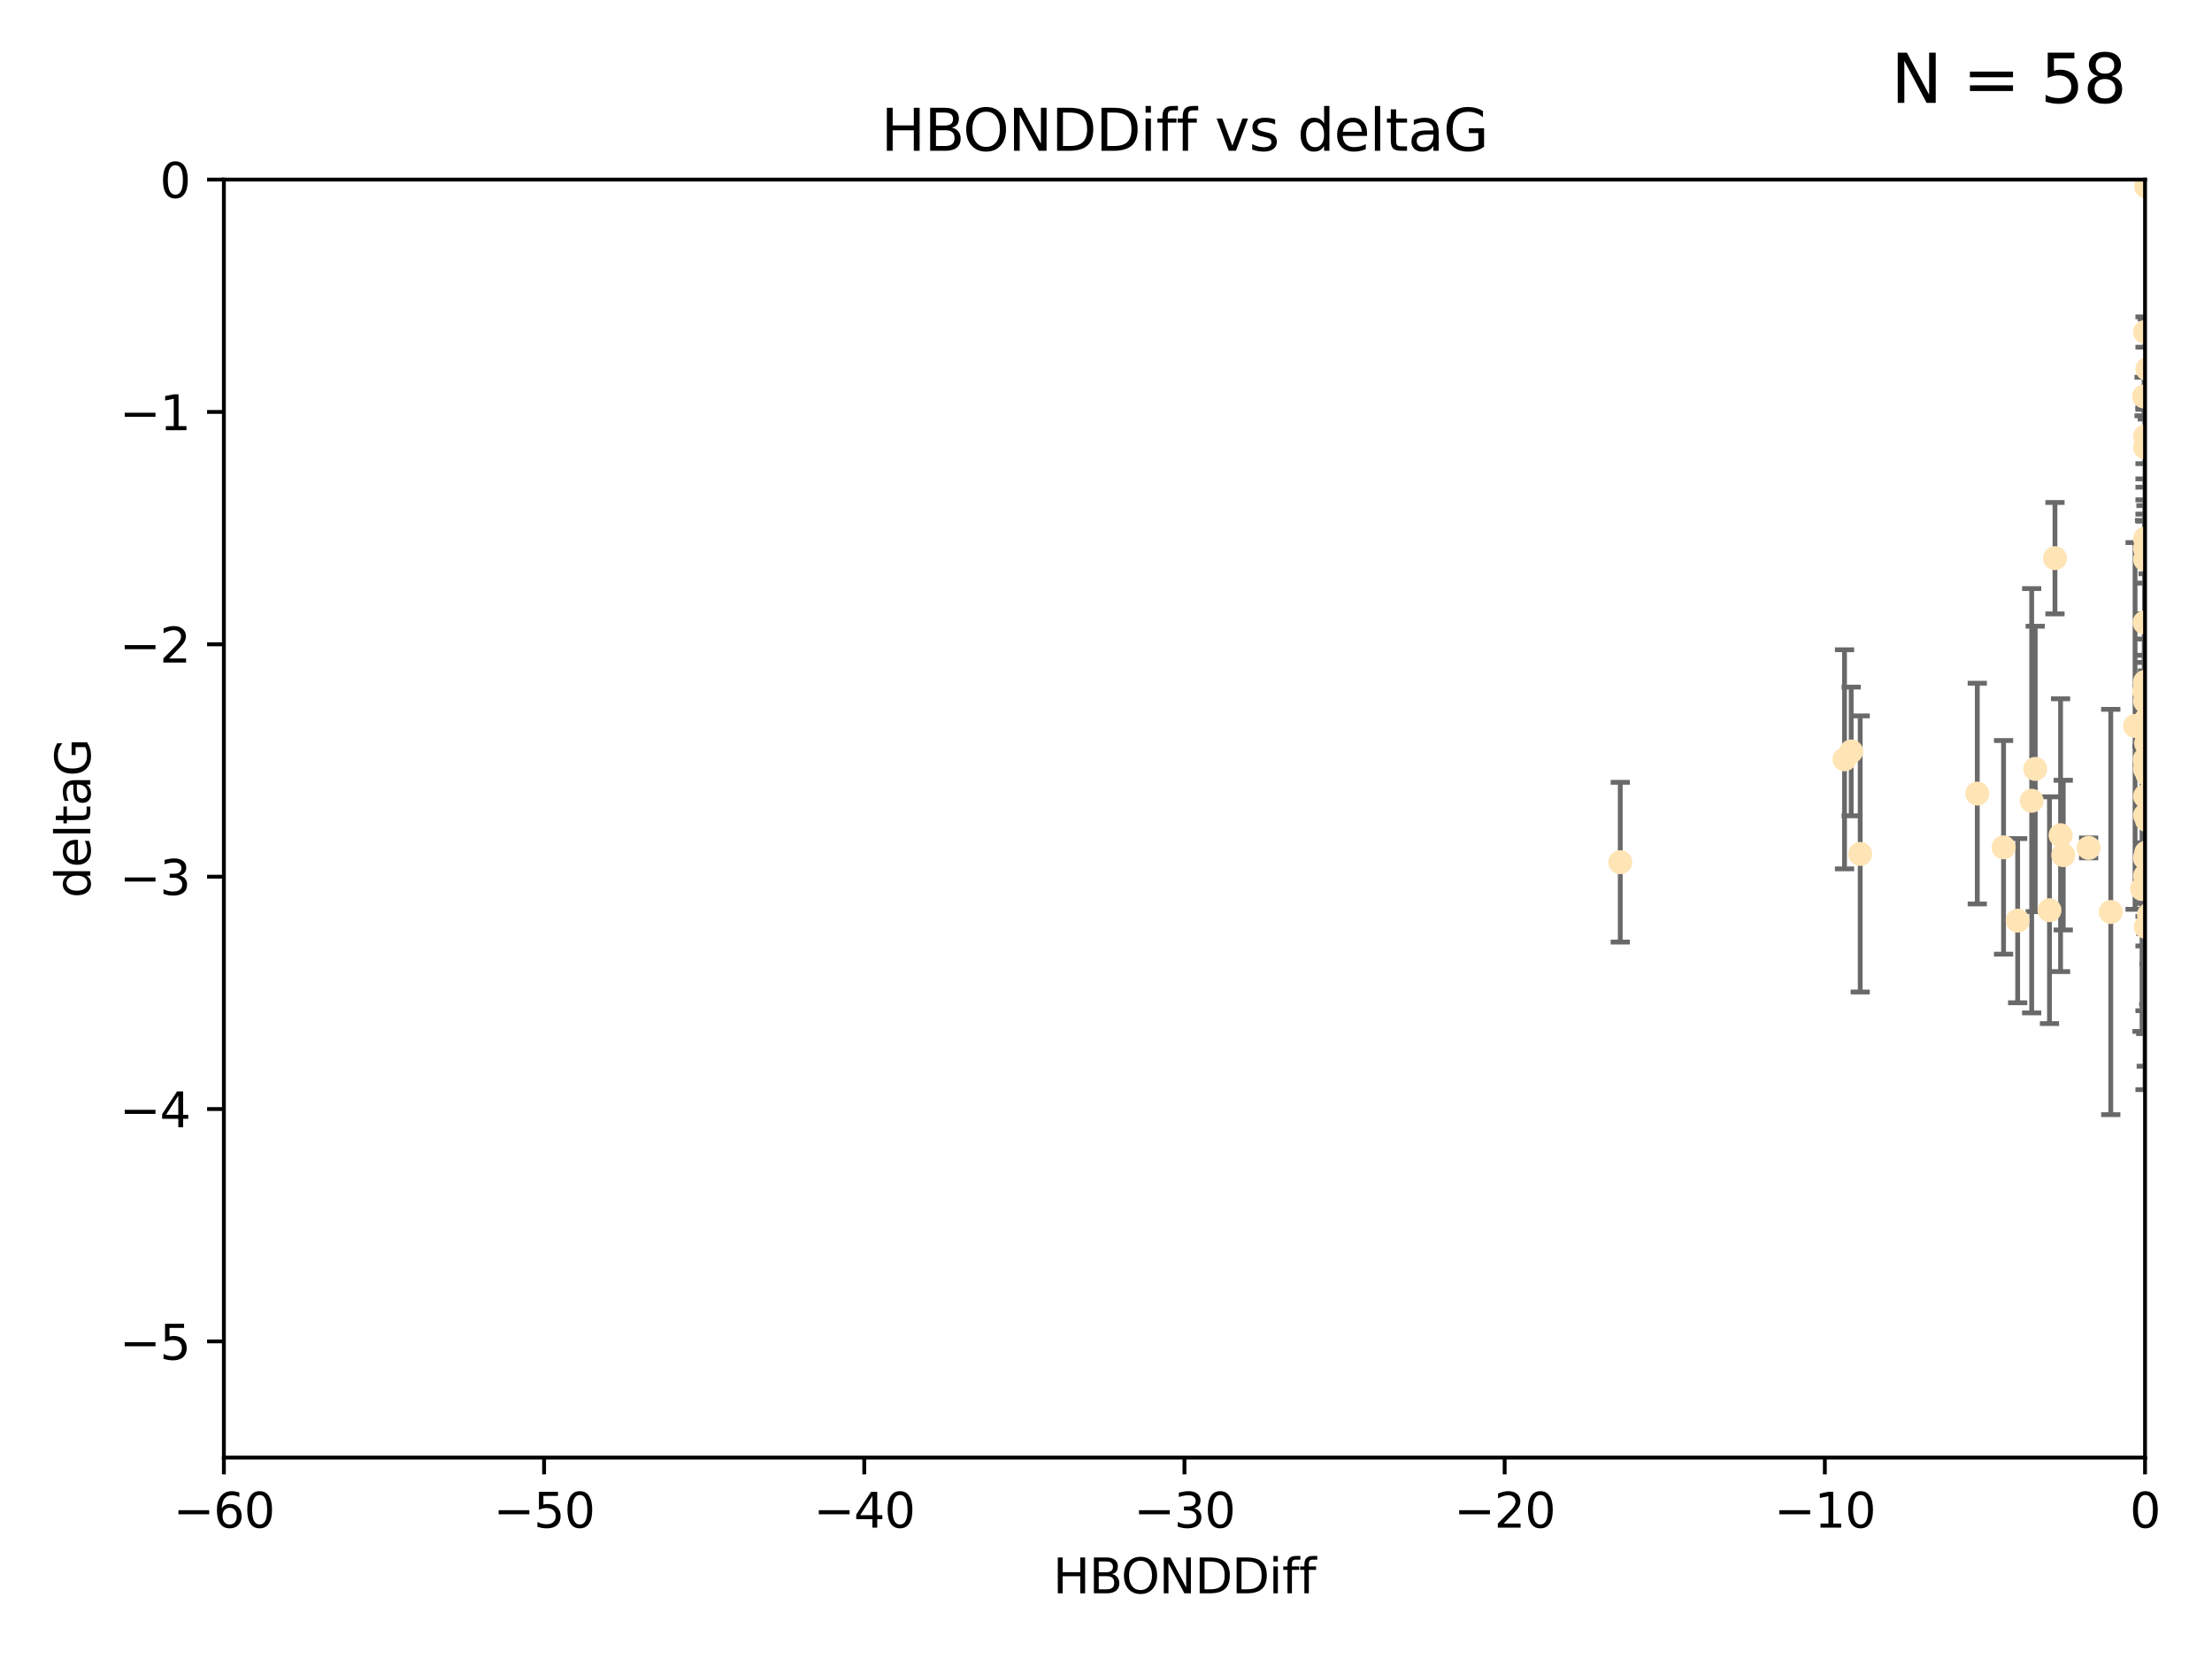<?xml version="1.0" encoding="utf-8" standalone="no"?>
<!DOCTYPE svg PUBLIC "-//W3C//DTD SVG 1.1//EN"
  "http://www.w3.org/Graphics/SVG/1.1/DTD/svg11.dtd">
<svg xmlns:xlink="http://www.w3.org/1999/xlink" width="460.8pt" height="345.6pt" viewBox="0 0 460.8 345.6" xmlns="http://www.w3.org/2000/svg" version="1.1">
 <defs>
  <style type="text/css">*{stroke-linejoin: round; stroke-linecap: butt}</style>
 </defs>
 <g id="figure_1">
  <g id="patch_1">
   <path d="M 0 345.6 
L 460.8 345.6 
L 460.8 0 
L 0 0 
z
" style="fill: #ffffff"/>
  </g>
  <g id="axes_1">
   <g id="patch_2">
    <path d="M 46.64 303.64 
L 446.85 303.64 
L 446.85 37.411 
L 46.64 37.411 
z
" style="fill: #ffffff"/>
   </g>
   <g id="PathCollection_1">
    <defs>
     <path id="m4b24bcf6c2" d="M 0 1.118 
C 0.297 1.118 0.581 1 0.791 0.791 
C 1 0.581 1.118 0.297 1.118 0 
C 1.118 -0.297 1 -0.581 0.791 -0.791 
C 0.581 -1 0.297 -1.118 0 -1.118 
C -0.297 -1.118 -0.581 -1 -0.791 -0.791 
C -1 -0.581 -1.118 -0.297 -1.118 0 
C -1.118 0.297 -1 0.581 -0.791 0.791 
C -0.581 1 -0.297 1.118 0 1.118 
z
" style="stroke: #ffe4b5"/>
    </defs>
    <g clip-path="url(#pe23aff1ff2)">
     <use xlink:href="#m4b24bcf6c2" x="446.85" y="90.929" style="fill: #ffe4b5; stroke: #ffe4b5"/>
     <use xlink:href="#m4b24bcf6c2" x="447.67" y="190.544" style="fill: #ffe4b5; stroke: #ffe4b5"/>
     <use xlink:href="#m4b24bcf6c2" x="446.85" y="182.494" style="fill: #ffe4b5; stroke: #ffe4b5"/>
     <use xlink:href="#m4b24bcf6c2" x="429.812" y="178.137" style="fill: #ffe4b5; stroke: #ffe4b5"/>
     <use xlink:href="#m4b24bcf6c2" x="446.85" y="169.858" style="fill: #ffe4b5; stroke: #ffe4b5"/>
     <use xlink:href="#m4b24bcf6c2" x="420.315" y="191.794" style="fill: #ffe4b5; stroke: #ffe4b5"/>
     <use xlink:href="#m4b24bcf6c2" x="429.254" y="173.986" style="fill: #ffe4b5; stroke: #ffe4b5"/>
     <use xlink:href="#m4b24bcf6c2" x="417.379" y="176.516" style="fill: #ffe4b5; stroke: #ffe4b5"/>
     <use xlink:href="#m4b24bcf6c2" x="446.868" y="142.064" style="fill: #ffe4b5; stroke: #ffe4b5"/>
     <use xlink:href="#m4b24bcf6c2" x="428.087" y="116.278" style="fill: #ffe4b5; stroke: #ffe4b5"/>
     <use xlink:href="#m4b24bcf6c2" x="411.905" y="165.32" style="fill: #ffe4b5; stroke: #ffe4b5"/>
     <use xlink:href="#m4b24bcf6c2" x="423.236" y="166.812" style="fill: #ffe4b5; stroke: #ffe4b5"/>
     <use xlink:href="#m4b24bcf6c2" x="387.515" y="177.893" style="fill: #ffe4b5; stroke: #ffe4b5"/>
     <use xlink:href="#m4b24bcf6c2" x="446.751" y="129.685" style="fill: #ffe4b5; stroke: #ffe4b5"/>
     <use xlink:href="#m4b24bcf6c2" x="446.85" y="142.092" style="fill: #ffe4b5; stroke: #ffe4b5"/>
     <use xlink:href="#m4b24bcf6c2" x="447.074" y="38.847" style="fill: #ffe4b5; stroke: #ffe4b5"/>
     <use xlink:href="#m4b24bcf6c2" x="447.049" y="149.929" style="fill: #ffe4b5; stroke: #ffe4b5"/>
     <use xlink:href="#m4b24bcf6c2" x="446.85" y="114.27" style="fill: #ffe4b5; stroke: #ffe4b5"/>
     <use xlink:href="#m4b24bcf6c2" x="447.334" y="76.879" style="fill: #ffe4b5; stroke: #ffe4b5"/>
     <use xlink:href="#m4b24bcf6c2" x="446.85" y="142.679" style="fill: #ffe4b5; stroke: #ffe4b5"/>
     <use xlink:href="#m4b24bcf6c2" x="385.636" y="156.545" style="fill: #ffe4b5; stroke: #ffe4b5"/>
     <use xlink:href="#m4b24bcf6c2" x="470.887" y="148.47" style="fill: #ffe4b5; stroke: #ffe4b5"/>
     <use xlink:href="#m4b24bcf6c2" x="448.468" y="161.789" style="fill: #ffe4b5; stroke: #ffe4b5"/>
     <use xlink:href="#m4b24bcf6c2" x="446.85" y="116.536" style="fill: #ffe4b5; stroke: #ffe4b5"/>
     <use xlink:href="#m4b24bcf6c2" x="494.991" y="168.04" style="fill: #ffe4b5; stroke: #ffe4b5"/>
     <use xlink:href="#m4b24bcf6c2" x="446.809" y="158.151" style="fill: #ffe4b5; stroke: #ffe4b5"/>
     <use xlink:href="#m4b24bcf6c2" x="447.789" y="180.416" style="fill: #ffe4b5; stroke: #ffe4b5"/>
     <use xlink:href="#m4b24bcf6c2" x="446.85" y="146.089" style="fill: #ffe4b5; stroke: #ffe4b5"/>
     <use xlink:href="#m4b24bcf6c2" x="446.85" y="142.386" style="fill: #ffe4b5; stroke: #ffe4b5"/>
     <use xlink:href="#m4b24bcf6c2" x="471.009" y="164.76" style="fill: #ffe4b5; stroke: #ffe4b5"/>
     <use xlink:href="#m4b24bcf6c2" x="446.85" y="178.642" style="fill: #ffe4b5; stroke: #ffe4b5"/>
     <use xlink:href="#m4b24bcf6c2" x="423.973" y="160.183" style="fill: #ffe4b5; stroke: #ffe4b5"/>
     <use xlink:href="#m4b24bcf6c2" x="435.099" y="176.633" style="fill: #ffe4b5; stroke: #ffe4b5"/>
     <use xlink:href="#m4b24bcf6c2" x="446.85" y="178.764" style="fill: #ffe4b5; stroke: #ffe4b5"/>
     <use xlink:href="#m4b24bcf6c2" x="446.226" y="185.182" style="fill: #ffe4b5; stroke: #ffe4b5"/>
     <use xlink:href="#m4b24bcf6c2" x="439.711" y="189.983" style="fill: #ffe4b5; stroke: #ffe4b5"/>
     <use xlink:href="#m4b24bcf6c2" x="446.677" y="143.993" style="fill: #ffe4b5; stroke: #ffe4b5"/>
     <use xlink:href="#m4b24bcf6c2" x="337.531" y="179.61" style="fill: #ffe4b5; stroke: #ffe4b5"/>
     <use xlink:href="#m4b24bcf6c2" x="384.248" y="158.177" style="fill: #ffe4b5; stroke: #ffe4b5"/>
     <use xlink:href="#m4b24bcf6c2" x="447.098" y="177.616" style="fill: #ffe4b5; stroke: #ffe4b5"/>
     <use xlink:href="#m4b24bcf6c2" x="426.944" y="189.612" style="fill: #ffe4b5; stroke: #ffe4b5"/>
     <use xlink:href="#m4b24bcf6c2" x="447.618" y="178.566" style="fill: #ffe4b5; stroke: #ffe4b5"/>
     <use xlink:href="#m4b24bcf6c2" x="446.994" y="193.073" style="fill: #ffe4b5; stroke: #ffe4b5"/>
     <use xlink:href="#m4b24bcf6c2" x="446.857" y="93.206" style="fill: #ffe4b5; stroke: #ffe4b5"/>
     <use xlink:href="#m4b24bcf6c2" x="447.378" y="152.11" style="fill: #ffe4b5; stroke: #ffe4b5"/>
     <use xlink:href="#m4b24bcf6c2" x="446.653" y="82.595" style="fill: #ffe4b5; stroke: #ffe4b5"/>
     <use xlink:href="#m4b24bcf6c2" x="447.362" y="161.337" style="fill: #ffe4b5; stroke: #ffe4b5"/>
     <use xlink:href="#m4b24bcf6c2" x="471.003" y="101.135" style="fill: #ffe4b5; stroke: #ffe4b5"/>
     <use xlink:href="#m4b24bcf6c2" x="447.081" y="154.845" style="fill: #ffe4b5; stroke: #ffe4b5"/>
     <use xlink:href="#m4b24bcf6c2" x="447.236" y="170.835" style="fill: #ffe4b5; stroke: #ffe4b5"/>
     <use xlink:href="#m4b24bcf6c2" x="446.85" y="112.208" style="fill: #ffe4b5; stroke: #ffe4b5"/>
     <use xlink:href="#m4b24bcf6c2" x="444.774" y="151.227" style="fill: #ffe4b5; stroke: #ffe4b5"/>
     <use xlink:href="#m4b24bcf6c2" x="446.85" y="158.623" style="fill: #ffe4b5; stroke: #ffe4b5"/>
     <use xlink:href="#m4b24bcf6c2" x="446.85" y="69.167" style="fill: #ffe4b5; stroke: #ffe4b5"/>
     <use xlink:href="#m4b24bcf6c2" x="471.328" y="138.239" style="fill: #ffe4b5; stroke: #ffe4b5"/>
     <use xlink:href="#m4b24bcf6c2" x="447.496" y="151.283" style="fill: #ffe4b5; stroke: #ffe4b5"/>
     <use xlink:href="#m4b24bcf6c2" x="446.85" y="165.868" style="fill: #ffe4b5; stroke: #ffe4b5"/>
     <use xlink:href="#m4b24bcf6c2" x="446.85" y="160.223" style="fill: #ffe4b5; stroke: #ffe4b5"/>
    </g>
   </g>
   <g id="matplotlib.axis_1">
    <g id="xtick_1">
     <g id="line2d_1">
      <defs>
       <path id="mce34364043" d="M 0 0 
L 0 3.5 
" style="stroke: #000000; stroke-width: 0.8"/>
      </defs>
      <g>
       <use xlink:href="#mce34364043" x="46.64" y="303.64" style="stroke: #000000; stroke-width: 0.8"/>
      </g>
     </g>
     <g id="text_1">
      <!-- −60 -->
      <g transform="translate(36.088 318.238)scale(0.1 -0.1)">
       <defs>
        <path id="DejaVuSans-2212" d="M 678 2272 
L 4684 2272 
L 4684 1741 
L 678 1741 
L 678 2272 
z
" transform="scale(0.016)"/>
        <path id="DejaVuSans-36" d="M 2113 2584 
Q 1688 2584 1439 2293 
Q 1191 2003 1191 1497 
Q 1191 994 1439 701 
Q 1688 409 2113 409 
Q 2538 409 2786 701 
Q 3034 994 3034 1497 
Q 3034 2003 2786 2293 
Q 2538 2584 2113 2584 
z
M 3366 4563 
L 3366 3988 
Q 3128 4100 2886 4159 
Q 2644 4219 2406 4219 
Q 1781 4219 1451 3797 
Q 1122 3375 1075 2522 
Q 1259 2794 1537 2939 
Q 1816 3084 2150 3084 
Q 2853 3084 3261 2657 
Q 3669 2231 3669 1497 
Q 3669 778 3244 343 
Q 2819 -91 2113 -91 
Q 1303 -91 875 529 
Q 447 1150 447 2328 
Q 447 3434 972 4092 
Q 1497 4750 2381 4750 
Q 2619 4750 2861 4703 
Q 3103 4656 3366 4563 
z
" transform="scale(0.016)"/>
        <path id="DejaVuSans-30" d="M 2034 4250 
Q 1547 4250 1301 3770 
Q 1056 3291 1056 2328 
Q 1056 1369 1301 889 
Q 1547 409 2034 409 
Q 2525 409 2770 889 
Q 3016 1369 3016 2328 
Q 3016 3291 2770 3770 
Q 2525 4250 2034 4250 
z
M 2034 4750 
Q 2819 4750 3233 4129 
Q 3647 3509 3647 2328 
Q 3647 1150 3233 529 
Q 2819 -91 2034 -91 
Q 1250 -91 836 529 
Q 422 1150 422 2328 
Q 422 3509 836 4129 
Q 1250 4750 2034 4750 
z
" transform="scale(0.016)"/>
       </defs>
       <use xlink:href="#DejaVuSans-2212"/>
       <use xlink:href="#DejaVuSans-36" x="83.789"/>
       <use xlink:href="#DejaVuSans-30" x="147.412"/>
      </g>
     </g>
    </g>
    <g id="xtick_2">
     <g id="line2d_2">
      <g>
       <use xlink:href="#mce34364043" x="113.342" y="303.64" style="stroke: #000000; stroke-width: 0.8"/>
      </g>
     </g>
     <g id="text_2">
      <!-- −50 -->
      <g transform="translate(102.789 318.238)scale(0.1 -0.1)">
       <defs>
        <path id="DejaVuSans-35" d="M 691 4666 
L 3169 4666 
L 3169 4134 
L 1269 4134 
L 1269 2991 
Q 1406 3038 1543 3061 
Q 1681 3084 1819 3084 
Q 2600 3084 3056 2656 
Q 3513 2228 3513 1497 
Q 3513 744 3044 326 
Q 2575 -91 1722 -91 
Q 1428 -91 1123 -41 
Q 819 9 494 109 
L 494 744 
Q 775 591 1075 516 
Q 1375 441 1709 441 
Q 2250 441 2565 725 
Q 2881 1009 2881 1497 
Q 2881 1984 2565 2268 
Q 2250 2553 1709 2553 
Q 1456 2553 1204 2497 
Q 953 2441 691 2322 
L 691 4666 
z
" transform="scale(0.016)"/>
       </defs>
       <use xlink:href="#DejaVuSans-2212"/>
       <use xlink:href="#DejaVuSans-35" x="83.789"/>
       <use xlink:href="#DejaVuSans-30" x="147.412"/>
      </g>
     </g>
    </g>
    <g id="xtick_3">
     <g id="line2d_3">
      <g>
       <use xlink:href="#mce34364043" x="180.043" y="303.64" style="stroke: #000000; stroke-width: 0.8"/>
      </g>
     </g>
     <g id="text_3">
      <!-- −40 -->
      <g transform="translate(169.491 318.238)scale(0.1 -0.1)">
       <defs>
        <path id="DejaVuSans-34" d="M 2419 4116 
L 825 1625 
L 2419 1625 
L 2419 4116 
z
M 2253 4666 
L 3047 4666 
L 3047 1625 
L 3713 1625 
L 3713 1100 
L 3047 1100 
L 3047 0 
L 2419 0 
L 2419 1100 
L 313 1100 
L 313 1709 
L 2253 4666 
z
" transform="scale(0.016)"/>
       </defs>
       <use xlink:href="#DejaVuSans-2212"/>
       <use xlink:href="#DejaVuSans-34" x="83.789"/>
       <use xlink:href="#DejaVuSans-30" x="147.412"/>
      </g>
     </g>
    </g>
    <g id="xtick_4">
     <g id="line2d_4">
      <g>
       <use xlink:href="#mce34364043" x="246.745" y="303.64" style="stroke: #000000; stroke-width: 0.8"/>
      </g>
     </g>
     <g id="text_4">
      <!-- −30 -->
      <g transform="translate(236.193 318.238)scale(0.1 -0.1)">
       <defs>
        <path id="DejaVuSans-33" d="M 2597 2516 
Q 3050 2419 3304 2112 
Q 3559 1806 3559 1356 
Q 3559 666 3084 287 
Q 2609 -91 1734 -91 
Q 1441 -91 1130 -33 
Q 819 25 488 141 
L 488 750 
Q 750 597 1062 519 
Q 1375 441 1716 441 
Q 2309 441 2620 675 
Q 2931 909 2931 1356 
Q 2931 1769 2642 2001 
Q 2353 2234 1838 2234 
L 1294 2234 
L 1294 2753 
L 1863 2753 
Q 2328 2753 2575 2939 
Q 2822 3125 2822 3475 
Q 2822 3834 2567 4026 
Q 2313 4219 1838 4219 
Q 1578 4219 1281 4162 
Q 984 4106 628 3988 
L 628 4550 
Q 988 4650 1302 4700 
Q 1616 4750 1894 4750 
Q 2613 4750 3031 4423 
Q 3450 4097 3450 3541 
Q 3450 3153 3228 2886 
Q 3006 2619 2597 2516 
z
" transform="scale(0.016)"/>
       </defs>
       <use xlink:href="#DejaVuSans-2212"/>
       <use xlink:href="#DejaVuSans-33" x="83.789"/>
       <use xlink:href="#DejaVuSans-30" x="147.412"/>
      </g>
     </g>
    </g>
    <g id="xtick_5">
     <g id="line2d_5">
      <g>
       <use xlink:href="#mce34364043" x="313.447" y="303.64" style="stroke: #000000; stroke-width: 0.8"/>
      </g>
     </g>
     <g id="text_5">
      <!-- −20 -->
      <g transform="translate(302.894 318.238)scale(0.1 -0.1)">
       <defs>
        <path id="DejaVuSans-32" d="M 1228 531 
L 3431 531 
L 3431 0 
L 469 0 
L 469 531 
Q 828 903 1448 1529 
Q 2069 2156 2228 2338 
Q 2531 2678 2651 2914 
Q 2772 3150 2772 3378 
Q 2772 3750 2511 3984 
Q 2250 4219 1831 4219 
Q 1534 4219 1204 4116 
Q 875 4013 500 3803 
L 500 4441 
Q 881 4594 1212 4672 
Q 1544 4750 1819 4750 
Q 2544 4750 2975 4387 
Q 3406 4025 3406 3419 
Q 3406 3131 3298 2873 
Q 3191 2616 2906 2266 
Q 2828 2175 2409 1742 
Q 1991 1309 1228 531 
z
" transform="scale(0.016)"/>
       </defs>
       <use xlink:href="#DejaVuSans-2212"/>
       <use xlink:href="#DejaVuSans-32" x="83.789"/>
       <use xlink:href="#DejaVuSans-30" x="147.412"/>
      </g>
     </g>
    </g>
    <g id="xtick_6">
     <g id="line2d_6">
      <g>
       <use xlink:href="#mce34364043" x="380.148" y="303.64" style="stroke: #000000; stroke-width: 0.8"/>
      </g>
     </g>
     <g id="text_6">
      <!-- −10 -->
      <g transform="translate(369.596 318.238)scale(0.1 -0.1)">
       <defs>
        <path id="DejaVuSans-31" d="M 794 531 
L 1825 531 
L 1825 4091 
L 703 3866 
L 703 4441 
L 1819 4666 
L 2450 4666 
L 2450 531 
L 3481 531 
L 3481 0 
L 794 0 
L 794 531 
z
" transform="scale(0.016)"/>
       </defs>
       <use xlink:href="#DejaVuSans-2212"/>
       <use xlink:href="#DejaVuSans-31" x="83.789"/>
       <use xlink:href="#DejaVuSans-30" x="147.412"/>
      </g>
     </g>
    </g>
    <g id="xtick_7">
     <g id="line2d_7">
      <g>
       <use xlink:href="#mce34364043" x="446.85" y="303.64" style="stroke: #000000; stroke-width: 0.8"/>
      </g>
     </g>
     <g id="text_7">
      <!-- 0 -->
      <g transform="translate(443.669 318.238)scale(0.1 -0.1)">
       <use xlink:href="#DejaVuSans-30"/>
      </g>
     </g>
    </g>
    <g id="text_8">
     <!-- HBONDDiff -->
     <g transform="translate(219.356 331.917)scale(0.1 -0.1)">
      <defs>
       <path id="DejaVuSans-48" d="M 628 4666 
L 1259 4666 
L 1259 2753 
L 3553 2753 
L 3553 4666 
L 4184 4666 
L 4184 0 
L 3553 0 
L 3553 2222 
L 1259 2222 
L 1259 0 
L 628 0 
L 628 4666 
z
" transform="scale(0.016)"/>
       <path id="DejaVuSans-42" d="M 1259 2228 
L 1259 519 
L 2272 519 
Q 2781 519 3026 730 
Q 3272 941 3272 1375 
Q 3272 1813 3026 2020 
Q 2781 2228 2272 2228 
L 1259 2228 
z
M 1259 4147 
L 1259 2741 
L 2194 2741 
Q 2656 2741 2882 2914 
Q 3109 3088 3109 3444 
Q 3109 3797 2882 3972 
Q 2656 4147 2194 4147 
L 1259 4147 
z
M 628 4666 
L 2241 4666 
Q 2963 4666 3353 4366 
Q 3744 4066 3744 3513 
Q 3744 3084 3544 2831 
Q 3344 2578 2956 2516 
Q 3422 2416 3680 2098 
Q 3938 1781 3938 1306 
Q 3938 681 3513 340 
Q 3088 0 2303 0 
L 628 0 
L 628 4666 
z
" transform="scale(0.016)"/>
       <path id="DejaVuSans-4f" d="M 2522 4238 
Q 1834 4238 1429 3725 
Q 1025 3213 1025 2328 
Q 1025 1447 1429 934 
Q 1834 422 2522 422 
Q 3209 422 3611 934 
Q 4013 1447 4013 2328 
Q 4013 3213 3611 3725 
Q 3209 4238 2522 4238 
z
M 2522 4750 
Q 3503 4750 4090 4092 
Q 4678 3434 4678 2328 
Q 4678 1225 4090 567 
Q 3503 -91 2522 -91 
Q 1538 -91 948 565 
Q 359 1222 359 2328 
Q 359 3434 948 4092 
Q 1538 4750 2522 4750 
z
" transform="scale(0.016)"/>
       <path id="DejaVuSans-4e" d="M 628 4666 
L 1478 4666 
L 3547 763 
L 3547 4666 
L 4159 4666 
L 4159 0 
L 3309 0 
L 1241 3903 
L 1241 0 
L 628 0 
L 628 4666 
z
" transform="scale(0.016)"/>
       <path id="DejaVuSans-44" d="M 1259 4147 
L 1259 519 
L 2022 519 
Q 2988 519 3436 956 
Q 3884 1394 3884 2338 
Q 3884 3275 3436 3711 
Q 2988 4147 2022 4147 
L 1259 4147 
z
M 628 4666 
L 1925 4666 
Q 3281 4666 3915 4102 
Q 4550 3538 4550 2338 
Q 4550 1131 3912 565 
Q 3275 0 1925 0 
L 628 0 
L 628 4666 
z
" transform="scale(0.016)"/>
       <path id="DejaVuSans-69" d="M 603 3500 
L 1178 3500 
L 1178 0 
L 603 0 
L 603 3500 
z
M 603 4863 
L 1178 4863 
L 1178 4134 
L 603 4134 
L 603 4863 
z
" transform="scale(0.016)"/>
       <path id="DejaVuSans-66" d="M 2375 4863 
L 2375 4384 
L 1825 4384 
Q 1516 4384 1395 4259 
Q 1275 4134 1275 3809 
L 1275 3500 
L 2222 3500 
L 2222 3053 
L 1275 3053 
L 1275 0 
L 697 0 
L 697 3053 
L 147 3053 
L 147 3500 
L 697 3500 
L 697 3744 
Q 697 4328 969 4595 
Q 1241 4863 1831 4863 
L 2375 4863 
z
" transform="scale(0.016)"/>
      </defs>
      <use xlink:href="#DejaVuSans-48"/>
      <use xlink:href="#DejaVuSans-42" x="75.195"/>
      <use xlink:href="#DejaVuSans-4f" x="142.049"/>
      <use xlink:href="#DejaVuSans-4e" x="220.76"/>
      <use xlink:href="#DejaVuSans-44" x="295.564"/>
      <use xlink:href="#DejaVuSans-44" x="372.566"/>
      <use xlink:href="#DejaVuSans-69" x="449.568"/>
      <use xlink:href="#DejaVuSans-66" x="477.352"/>
      <use xlink:href="#DejaVuSans-66" x="512.557"/>
     </g>
    </g>
   </g>
   <g id="matplotlib.axis_2">
    <g id="ytick_1">
     <g id="line2d_8">
      <defs>
       <path id="m4e15216ba5" d="M 0 0 
L -3.5 0 
" style="stroke: #000000; stroke-width: 0.8"/>
      </defs>
      <g>
       <use xlink:href="#m4e15216ba5" x="46.64" y="279.437" style="stroke: #000000; stroke-width: 0.8"/>
      </g>
     </g>
     <g id="text_9">
      <!-- −5 -->
      <g transform="translate(24.898 283.237)scale(0.1 -0.1)">
       <use xlink:href="#DejaVuSans-2212"/>
       <use xlink:href="#DejaVuSans-35" x="83.789"/>
      </g>
     </g>
    </g>
    <g id="ytick_2">
     <g id="line2d_9">
      <g>
       <use xlink:href="#m4e15216ba5" x="46.64" y="231.032" style="stroke: #000000; stroke-width: 0.8"/>
      </g>
     </g>
     <g id="text_10">
      <!-- −4 -->
      <g transform="translate(24.898 234.831)scale(0.1 -0.1)">
       <use xlink:href="#DejaVuSans-2212"/>
       <use xlink:href="#DejaVuSans-34" x="83.789"/>
      </g>
     </g>
    </g>
    <g id="ytick_3">
     <g id="line2d_10">
      <g>
       <use xlink:href="#m4e15216ba5" x="46.64" y="182.627" style="stroke: #000000; stroke-width: 0.8"/>
      </g>
     </g>
     <g id="text_11">
      <!-- −3 -->
      <g transform="translate(24.898 186.426)scale(0.1 -0.1)">
       <use xlink:href="#DejaVuSans-2212"/>
       <use xlink:href="#DejaVuSans-33" x="83.789"/>
      </g>
     </g>
    </g>
    <g id="ytick_4">
     <g id="line2d_11">
      <g>
       <use xlink:href="#m4e15216ba5" x="46.64" y="134.222" style="stroke: #000000; stroke-width: 0.8"/>
      </g>
     </g>
     <g id="text_12">
      <!-- −2 -->
      <g transform="translate(24.898 138.021)scale(0.1 -0.1)">
       <use xlink:href="#DejaVuSans-2212"/>
       <use xlink:href="#DejaVuSans-32" x="83.789"/>
      </g>
     </g>
    </g>
    <g id="ytick_5">
     <g id="line2d_12">
      <g>
       <use xlink:href="#m4e15216ba5" x="46.64" y="85.816" style="stroke: #000000; stroke-width: 0.8"/>
      </g>
     </g>
     <g id="text_13">
      <!-- −1 -->
      <g transform="translate(24.898 89.616)scale(0.1 -0.1)">
       <use xlink:href="#DejaVuSans-2212"/>
       <use xlink:href="#DejaVuSans-31" x="83.789"/>
      </g>
     </g>
    </g>
    <g id="ytick_6">
     <g id="line2d_13">
      <g>
       <use xlink:href="#m4e15216ba5" x="46.64" y="37.411" style="stroke: #000000; stroke-width: 0.8"/>
      </g>
     </g>
     <g id="text_14">
      <!-- 0 -->
      <g transform="translate(33.278 41.21)scale(0.1 -0.1)">
       <use xlink:href="#DejaVuSans-30"/>
      </g>
     </g>
    </g>
    <g id="text_15">
     <!-- deltaG -->
     <g transform="translate(18.818 187.064)rotate(-90)scale(0.1 -0.1)">
      <defs>
       <path id="DejaVuSans-64" d="M 2906 2969 
L 2906 4863 
L 3481 4863 
L 3481 0 
L 2906 0 
L 2906 525 
Q 2725 213 2448 61 
Q 2172 -91 1784 -91 
Q 1150 -91 751 415 
Q 353 922 353 1747 
Q 353 2572 751 3078 
Q 1150 3584 1784 3584 
Q 2172 3584 2448 3432 
Q 2725 3281 2906 2969 
z
M 947 1747 
Q 947 1113 1208 752 
Q 1469 391 1925 391 
Q 2381 391 2643 752 
Q 2906 1113 2906 1747 
Q 2906 2381 2643 2742 
Q 2381 3103 1925 3103 
Q 1469 3103 1208 2742 
Q 947 2381 947 1747 
z
" transform="scale(0.016)"/>
       <path id="DejaVuSans-65" d="M 3597 1894 
L 3597 1613 
L 953 1613 
Q 991 1019 1311 708 
Q 1631 397 2203 397 
Q 2534 397 2845 478 
Q 3156 559 3463 722 
L 3463 178 
Q 3153 47 2828 -22 
Q 2503 -91 2169 -91 
Q 1331 -91 842 396 
Q 353 884 353 1716 
Q 353 2575 817 3079 
Q 1281 3584 2069 3584 
Q 2775 3584 3186 3129 
Q 3597 2675 3597 1894 
z
M 3022 2063 
Q 3016 2534 2758 2815 
Q 2500 3097 2075 3097 
Q 1594 3097 1305 2825 
Q 1016 2553 972 2059 
L 3022 2063 
z
" transform="scale(0.016)"/>
       <path id="DejaVuSans-6c" d="M 603 4863 
L 1178 4863 
L 1178 0 
L 603 0 
L 603 4863 
z
" transform="scale(0.016)"/>
       <path id="DejaVuSans-74" d="M 1172 4494 
L 1172 3500 
L 2356 3500 
L 2356 3053 
L 1172 3053 
L 1172 1153 
Q 1172 725 1289 603 
Q 1406 481 1766 481 
L 2356 481 
L 2356 0 
L 1766 0 
Q 1100 0 847 248 
Q 594 497 594 1153 
L 594 3053 
L 172 3053 
L 172 3500 
L 594 3500 
L 594 4494 
L 1172 4494 
z
" transform="scale(0.016)"/>
       <path id="DejaVuSans-61" d="M 2194 1759 
Q 1497 1759 1228 1600 
Q 959 1441 959 1056 
Q 959 750 1161 570 
Q 1363 391 1709 391 
Q 2188 391 2477 730 
Q 2766 1069 2766 1631 
L 2766 1759 
L 2194 1759 
z
M 3341 1997 
L 3341 0 
L 2766 0 
L 2766 531 
Q 2569 213 2275 61 
Q 1981 -91 1556 -91 
Q 1019 -91 701 211 
Q 384 513 384 1019 
Q 384 1609 779 1909 
Q 1175 2209 1959 2209 
L 2766 2209 
L 2766 2266 
Q 2766 2663 2505 2880 
Q 2244 3097 1772 3097 
Q 1472 3097 1187 3025 
Q 903 2953 641 2809 
L 641 3341 
Q 956 3463 1253 3523 
Q 1550 3584 1831 3584 
Q 2591 3584 2966 3190 
Q 3341 2797 3341 1997 
z
" transform="scale(0.016)"/>
       <path id="DejaVuSans-47" d="M 3809 666 
L 3809 1919 
L 2778 1919 
L 2778 2438 
L 4434 2438 
L 4434 434 
Q 4069 175 3628 42 
Q 3188 -91 2688 -91 
Q 1594 -91 976 548 
Q 359 1188 359 2328 
Q 359 3472 976 4111 
Q 1594 4750 2688 4750 
Q 3144 4750 3555 4637 
Q 3966 4525 4313 4306 
L 4313 3634 
Q 3963 3931 3569 4081 
Q 3175 4231 2741 4231 
Q 1884 4231 1454 3753 
Q 1025 3275 1025 2328 
Q 1025 1384 1454 906 
Q 1884 428 2741 428 
Q 3075 428 3337 486 
Q 3600 544 3809 666 
z
" transform="scale(0.016)"/>
      </defs>
      <use xlink:href="#DejaVuSans-64"/>
      <use xlink:href="#DejaVuSans-65" x="63.477"/>
      <use xlink:href="#DejaVuSans-6c" x="125"/>
      <use xlink:href="#DejaVuSans-74" x="152.783"/>
      <use xlink:href="#DejaVuSans-61" x="191.992"/>
      <use xlink:href="#DejaVuSans-47" x="253.271"/>
     </g>
    </g>
   </g>
   <g id="LineCollection_1">
    <path d="M 446.85 96.591 
L 446.85 85.266 
" clip-path="url(#pe23aff1ff2)" style="fill: none; stroke: #696969"/>
    <path d="M 447.67 200.752 
L 447.67 180.336 
" clip-path="url(#pe23aff1ff2)" style="fill: none; stroke: #696969"/>
    <path d="M 446.85 226.987 
L 446.85 138 
" clip-path="url(#pe23aff1ff2)" style="fill: none; stroke: #696969"/>
    <path d="M 429.812 193.728 
L 429.812 162.545 
" clip-path="url(#pe23aff1ff2)" style="fill: none; stroke: #696969"/>
    <path d="M 446.85 180.927 
L 446.85 158.788 
" clip-path="url(#pe23aff1ff2)" style="fill: none; stroke: #696969"/>
    <path d="M 420.315 208.898 
L 420.315 174.69 
" clip-path="url(#pe23aff1ff2)" style="fill: none; stroke: #696969"/>
    <path d="M 429.254 202.4 
L 429.254 145.572 
" clip-path="url(#pe23aff1ff2)" style="fill: none; stroke: #696969"/>
    <path d="M 417.379 198.768 
L 417.379 154.265 
" clip-path="url(#pe23aff1ff2)" style="fill: none; stroke: #696969"/>
    <path d="M 446.868 175.564 
L 446.868 108.565 
" clip-path="url(#pe23aff1ff2)" style="fill: none; stroke: #696969"/>
    <path d="M 428.087 127.883 
L 428.087 104.674 
" clip-path="url(#pe23aff1ff2)" style="fill: none; stroke: #696969"/>
    <path d="M 411.905 188.311 
L 411.905 142.329 
" clip-path="url(#pe23aff1ff2)" style="fill: none; stroke: #696969"/>
    <path d="M 423.236 211.006 
L 423.236 122.617 
" clip-path="url(#pe23aff1ff2)" style="fill: none; stroke: #696969"/>
    <path d="M 387.515 206.654 
L 387.515 149.132 
" clip-path="url(#pe23aff1ff2)" style="fill: none; stroke: #696969"/>
    <path d="M 446.751 150.964 
L 446.751 108.407 
" clip-path="url(#pe23aff1ff2)" style="fill: none; stroke: #696969"/>
    <path d="M 446.85 171.957 
L 446.85 112.228 
" clip-path="url(#pe23aff1ff2)" style="fill: none; stroke: #696969"/>
    <path d="M 447.074 39.167 
L 447.074 38.528 
" clip-path="url(#pe23aff1ff2)" style="fill: none; stroke: #696969"/>
    <path d="M 447.049 194.529 
L 447.049 105.328 
" clip-path="url(#pe23aff1ff2)" style="fill: none; stroke: #696969"/>
    <path d="M 446.85 128.784 
L 446.85 99.756 
" clip-path="url(#pe23aff1ff2)" style="fill: none; stroke: #696969"/>
    <path d="M 447.334 87.296 
L 447.334 66.463 
" clip-path="url(#pe23aff1ff2)" style="fill: none; stroke: #696969"/>
    <path d="M 446.85 171.617 
L 446.85 113.74 
" clip-path="url(#pe23aff1ff2)" style="fill: none; stroke: #696969"/>
    <path d="M 385.636 169.95 
L 385.636 143.139 
" clip-path="url(#pe23aff1ff2)" style="fill: none; stroke: #696969"/>
    <path clip-path="url(#pe23aff1ff2)" style="fill: none; stroke: #696969"/>
    <path d="M 448.468 171.366 
L 448.468 152.211 
" clip-path="url(#pe23aff1ff2)" style="fill: none; stroke: #696969"/>
    <path d="M 446.85 128.944 
L 446.85 104.128 
" clip-path="url(#pe23aff1ff2)" style="fill: none; stroke: #696969"/>
    <path clip-path="url(#pe23aff1ff2)" style="fill: none; stroke: #696969"/>
    <path d="M 446.809 188.185 
L 446.809 128.118 
" clip-path="url(#pe23aff1ff2)" style="fill: none; stroke: #696969"/>
    <path d="M 447.789 192.831 
L 447.789 168.001 
" clip-path="url(#pe23aff1ff2)" style="fill: none; stroke: #696969"/>
    <path d="M 446.85 170.71 
L 446.85 121.468 
" clip-path="url(#pe23aff1ff2)" style="fill: none; stroke: #696969"/>
    <path d="M 446.85 156.916 
L 446.85 127.856 
" clip-path="url(#pe23aff1ff2)" style="fill: none; stroke: #696969"/>
    <path clip-path="url(#pe23aff1ff2)" style="fill: none; stroke: #696969"/>
    <path d="M 446.85 210.551 
L 446.85 146.733 
" clip-path="url(#pe23aff1ff2)" style="fill: none; stroke: #696969"/>
    <path d="M 423.973 189.912 
L 423.973 130.454 
" clip-path="url(#pe23aff1ff2)" style="fill: none; stroke: #696969"/>
    <path d="M 435.099 178.713 
L 435.099 174.553 
" clip-path="url(#pe23aff1ff2)" style="fill: none; stroke: #696969"/>
    <path d="M 446.85 197.058 
L 446.85 160.47 
" clip-path="url(#pe23aff1ff2)" style="fill: none; stroke: #696969"/>
    <path d="M 446.226 214.86 
L 446.226 155.505 
" clip-path="url(#pe23aff1ff2)" style="fill: none; stroke: #696969"/>
    <path d="M 439.711 232.198 
L 439.711 147.768 
" clip-path="url(#pe23aff1ff2)" style="fill: none; stroke: #696969"/>
    <path d="M 446.677 158.404 
L 446.677 129.582 
" clip-path="url(#pe23aff1ff2)" style="fill: none; stroke: #696969"/>
    <path d="M 337.531 196.253 
L 337.531 162.967 
" clip-path="url(#pe23aff1ff2)" style="fill: none; stroke: #696969"/>
    <path d="M 384.248 180.992 
L 384.248 135.362 
" clip-path="url(#pe23aff1ff2)" style="fill: none; stroke: #696969"/>
    <path d="M 447.098 222.108 
L 447.098 133.125 
" clip-path="url(#pe23aff1ff2)" style="fill: none; stroke: #696969"/>
    <path d="M 426.944 213.225 
L 426.944 166 
" clip-path="url(#pe23aff1ff2)" style="fill: none; stroke: #696969"/>
    <path d="M 447.618 209.214 
L 447.618 147.918 
" clip-path="url(#pe23aff1ff2)" style="fill: none; stroke: #696969"/>
    <path d="M 446.994 215.317 
L 446.994 170.829 
" clip-path="url(#pe23aff1ff2)" style="fill: none; stroke: #696969"/>
    <path d="M 446.857 101.492 
L 446.857 84.919 
" clip-path="url(#pe23aff1ff2)" style="fill: none; stroke: #696969"/>
    <path d="M 447.378 161.174 
L 447.378 143.046 
" clip-path="url(#pe23aff1ff2)" style="fill: none; stroke: #696969"/>
    <path d="M 446.653 86.608 
L 446.653 78.581 
" clip-path="url(#pe23aff1ff2)" style="fill: none; stroke: #696969"/>
    <path d="M 447.362 182.927 
L 447.362 139.748 
" clip-path="url(#pe23aff1ff2)" style="fill: none; stroke: #696969"/>
    <path clip-path="url(#pe23aff1ff2)" style="fill: none; stroke: #696969"/>
    <path d="M 447.081 192.081 
L 447.081 117.609 
" clip-path="url(#pe23aff1ff2)" style="fill: none; stroke: #696969"/>
    <path d="M 447.236 187.253 
L 447.236 154.416 
" clip-path="url(#pe23aff1ff2)" style="fill: none; stroke: #696969"/>
    <path d="M 446.85 117.314 
L 446.85 107.103 
" clip-path="url(#pe23aff1ff2)" style="fill: none; stroke: #696969"/>
    <path d="M 444.774 189.424 
L 444.774 113.031 
" clip-path="url(#pe23aff1ff2)" style="fill: none; stroke: #696969"/>
    <path d="M 446.85 166.049 
L 446.85 151.198 
" clip-path="url(#pe23aff1ff2)" style="fill: none; stroke: #696969"/>
    <path d="M 446.85 72.321 
L 446.85 66.012 
" clip-path="url(#pe23aff1ff2)" style="fill: none; stroke: #696969"/>
    <path clip-path="url(#pe23aff1ff2)" style="fill: none; stroke: #696969"/>
    <path d="M 447.496 183.038 
L 447.496 119.528 
" clip-path="url(#pe23aff1ff2)" style="fill: none; stroke: #696969"/>
    <path d="M 446.85 190.89 
L 446.85 140.846 
" clip-path="url(#pe23aff1ff2)" style="fill: none; stroke: #696969"/>
    <path d="M 446.85 183.941 
L 446.85 136.506 
" clip-path="url(#pe23aff1ff2)" style="fill: none; stroke: #696969"/>
   </g>
   <g id="line2d_14">
    <defs>
     <path id="m982beb5bba" d="M 2 0 
L -2 -0 
" style="stroke: #696969"/>
    </defs>
    <g clip-path="url(#pe23aff1ff2)">
     <use xlink:href="#m982beb5bba" x="446.85" y="96.591" style="fill: #696969; stroke: #696969"/>
     <use xlink:href="#m982beb5bba" x="447.67" y="200.752" style="fill: #696969; stroke: #696969"/>
     <use xlink:href="#m982beb5bba" x="446.85" y="226.987" style="fill: #696969; stroke: #696969"/>
     <use xlink:href="#m982beb5bba" x="429.812" y="193.728" style="fill: #696969; stroke: #696969"/>
     <use xlink:href="#m982beb5bba" x="446.85" y="180.927" style="fill: #696969; stroke: #696969"/>
     <use xlink:href="#m982beb5bba" x="420.315" y="208.898" style="fill: #696969; stroke: #696969"/>
     <use xlink:href="#m982beb5bba" x="429.254" y="202.4" style="fill: #696969; stroke: #696969"/>
     <use xlink:href="#m982beb5bba" x="417.379" y="198.768" style="fill: #696969; stroke: #696969"/>
     <use xlink:href="#m982beb5bba" x="446.868" y="175.564" style="fill: #696969; stroke: #696969"/>
     <use xlink:href="#m982beb5bba" x="428.087" y="127.883" style="fill: #696969; stroke: #696969"/>
     <use xlink:href="#m982beb5bba" x="411.905" y="188.311" style="fill: #696969; stroke: #696969"/>
     <use xlink:href="#m982beb5bba" x="423.236" y="211.006" style="fill: #696969; stroke: #696969"/>
     <use xlink:href="#m982beb5bba" x="387.515" y="206.654" style="fill: #696969; stroke: #696969"/>
     <use xlink:href="#m982beb5bba" x="446.751" y="150.964" style="fill: #696969; stroke: #696969"/>
     <use xlink:href="#m982beb5bba" x="446.85" y="171.957" style="fill: #696969; stroke: #696969"/>
     <use xlink:href="#m982beb5bba" x="447.074" y="39.167" style="fill: #696969; stroke: #696969"/>
     <use xlink:href="#m982beb5bba" x="447.049" y="194.529" style="fill: #696969; stroke: #696969"/>
     <use xlink:href="#m982beb5bba" x="446.85" y="128.784" style="fill: #696969; stroke: #696969"/>
     <use xlink:href="#m982beb5bba" x="447.334" y="87.296" style="fill: #696969; stroke: #696969"/>
     <use xlink:href="#m982beb5bba" x="446.85" y="171.617" style="fill: #696969; stroke: #696969"/>
     <use xlink:href="#m982beb5bba" x="385.636" y="169.95" style="fill: #696969; stroke: #696969"/>
     <use xlink:href="#m982beb5bba" x="470.887" y="168.179" style="fill: #696969; stroke: #696969"/>
     <use xlink:href="#m982beb5bba" x="448.468" y="171.366" style="fill: #696969; stroke: #696969"/>
     <use xlink:href="#m982beb5bba" x="446.85" y="128.944" style="fill: #696969; stroke: #696969"/>
     <use xlink:href="#m982beb5bba" x="494.991" y="212.946" style="fill: #696969; stroke: #696969"/>
     <use xlink:href="#m982beb5bba" x="446.809" y="188.185" style="fill: #696969; stroke: #696969"/>
     <use xlink:href="#m982beb5bba" x="447.789" y="192.831" style="fill: #696969; stroke: #696969"/>
     <use xlink:href="#m982beb5bba" x="446.85" y="170.71" style="fill: #696969; stroke: #696969"/>
     <use xlink:href="#m982beb5bba" x="446.85" y="156.916" style="fill: #696969; stroke: #696969"/>
     <use xlink:href="#m982beb5bba" x="471.009" y="183.061" style="fill: #696969; stroke: #696969"/>
     <use xlink:href="#m982beb5bba" x="446.85" y="210.551" style="fill: #696969; stroke: #696969"/>
     <use xlink:href="#m982beb5bba" x="423.973" y="189.912" style="fill: #696969; stroke: #696969"/>
     <use xlink:href="#m982beb5bba" x="435.099" y="178.713" style="fill: #696969; stroke: #696969"/>
     <use xlink:href="#m982beb5bba" x="446.85" y="197.058" style="fill: #696969; stroke: #696969"/>
     <use xlink:href="#m982beb5bba" x="446.226" y="214.86" style="fill: #696969; stroke: #696969"/>
     <use xlink:href="#m982beb5bba" x="439.711" y="232.198" style="fill: #696969; stroke: #696969"/>
     <use xlink:href="#m982beb5bba" x="446.677" y="158.404" style="fill: #696969; stroke: #696969"/>
     <use xlink:href="#m982beb5bba" x="337.531" y="196.253" style="fill: #696969; stroke: #696969"/>
     <use xlink:href="#m982beb5bba" x="384.248" y="180.992" style="fill: #696969; stroke: #696969"/>
     <use xlink:href="#m982beb5bba" x="447.098" y="222.108" style="fill: #696969; stroke: #696969"/>
     <use xlink:href="#m982beb5bba" x="426.944" y="213.225" style="fill: #696969; stroke: #696969"/>
     <use xlink:href="#m982beb5bba" x="447.618" y="209.214" style="fill: #696969; stroke: #696969"/>
     <use xlink:href="#m982beb5bba" x="446.994" y="215.317" style="fill: #696969; stroke: #696969"/>
     <use xlink:href="#m982beb5bba" x="446.857" y="101.492" style="fill: #696969; stroke: #696969"/>
     <use xlink:href="#m982beb5bba" x="447.378" y="161.174" style="fill: #696969; stroke: #696969"/>
     <use xlink:href="#m982beb5bba" x="446.653" y="86.608" style="fill: #696969; stroke: #696969"/>
     <use xlink:href="#m982beb5bba" x="447.362" y="182.927" style="fill: #696969; stroke: #696969"/>
     <use xlink:href="#m982beb5bba" x="471.003" y="105.513" style="fill: #696969; stroke: #696969"/>
     <use xlink:href="#m982beb5bba" x="447.081" y="192.081" style="fill: #696969; stroke: #696969"/>
     <use xlink:href="#m982beb5bba" x="447.236" y="187.253" style="fill: #696969; stroke: #696969"/>
     <use xlink:href="#m982beb5bba" x="446.85" y="117.314" style="fill: #696969; stroke: #696969"/>
     <use xlink:href="#m982beb5bba" x="444.774" y="189.424" style="fill: #696969; stroke: #696969"/>
     <use xlink:href="#m982beb5bba" x="446.85" y="166.049" style="fill: #696969; stroke: #696969"/>
     <use xlink:href="#m982beb5bba" x="446.85" y="72.321" style="fill: #696969; stroke: #696969"/>
     <use xlink:href="#m982beb5bba" x="471.328" y="158.412" style="fill: #696969; stroke: #696969"/>
     <use xlink:href="#m982beb5bba" x="447.496" y="183.038" style="fill: #696969; stroke: #696969"/>
     <use xlink:href="#m982beb5bba" x="446.85" y="190.89" style="fill: #696969; stroke: #696969"/>
     <use xlink:href="#m982beb5bba" x="446.85" y="183.941" style="fill: #696969; stroke: #696969"/>
    </g>
   </g>
   <g id="line2d_15">
    <g clip-path="url(#pe23aff1ff2)">
     <use xlink:href="#m982beb5bba" x="446.85" y="85.266" style="fill: #696969; stroke: #696969"/>
     <use xlink:href="#m982beb5bba" x="447.67" y="180.336" style="fill: #696969; stroke: #696969"/>
     <use xlink:href="#m982beb5bba" x="446.85" y="138" style="fill: #696969; stroke: #696969"/>
     <use xlink:href="#m982beb5bba" x="429.812" y="162.545" style="fill: #696969; stroke: #696969"/>
     <use xlink:href="#m982beb5bba" x="446.85" y="158.788" style="fill: #696969; stroke: #696969"/>
     <use xlink:href="#m982beb5bba" x="420.315" y="174.69" style="fill: #696969; stroke: #696969"/>
     <use xlink:href="#m982beb5bba" x="429.254" y="145.572" style="fill: #696969; stroke: #696969"/>
     <use xlink:href="#m982beb5bba" x="417.379" y="154.265" style="fill: #696969; stroke: #696969"/>
     <use xlink:href="#m982beb5bba" x="446.868" y="108.565" style="fill: #696969; stroke: #696969"/>
     <use xlink:href="#m982beb5bba" x="428.087" y="104.674" style="fill: #696969; stroke: #696969"/>
     <use xlink:href="#m982beb5bba" x="411.905" y="142.329" style="fill: #696969; stroke: #696969"/>
     <use xlink:href="#m982beb5bba" x="423.236" y="122.617" style="fill: #696969; stroke: #696969"/>
     <use xlink:href="#m982beb5bba" x="387.515" y="149.132" style="fill: #696969; stroke: #696969"/>
     <use xlink:href="#m982beb5bba" x="446.751" y="108.407" style="fill: #696969; stroke: #696969"/>
     <use xlink:href="#m982beb5bba" x="446.85" y="112.228" style="fill: #696969; stroke: #696969"/>
     <use xlink:href="#m982beb5bba" x="447.074" y="38.528" style="fill: #696969; stroke: #696969"/>
     <use xlink:href="#m982beb5bba" x="447.049" y="105.328" style="fill: #696969; stroke: #696969"/>
     <use xlink:href="#m982beb5bba" x="446.85" y="99.756" style="fill: #696969; stroke: #696969"/>
     <use xlink:href="#m982beb5bba" x="447.334" y="66.463" style="fill: #696969; stroke: #696969"/>
     <use xlink:href="#m982beb5bba" x="446.85" y="113.74" style="fill: #696969; stroke: #696969"/>
     <use xlink:href="#m982beb5bba" x="385.636" y="143.139" style="fill: #696969; stroke: #696969"/>
     <use xlink:href="#m982beb5bba" x="470.887" y="128.76" style="fill: #696969; stroke: #696969"/>
     <use xlink:href="#m982beb5bba" x="448.468" y="152.211" style="fill: #696969; stroke: #696969"/>
     <use xlink:href="#m982beb5bba" x="446.85" y="104.128" style="fill: #696969; stroke: #696969"/>
     <use xlink:href="#m982beb5bba" x="494.991" y="123.133" style="fill: #696969; stroke: #696969"/>
     <use xlink:href="#m982beb5bba" x="446.809" y="128.118" style="fill: #696969; stroke: #696969"/>
     <use xlink:href="#m982beb5bba" x="447.789" y="168.001" style="fill: #696969; stroke: #696969"/>
     <use xlink:href="#m982beb5bba" x="446.85" y="121.468" style="fill: #696969; stroke: #696969"/>
     <use xlink:href="#m982beb5bba" x="446.85" y="127.856" style="fill: #696969; stroke: #696969"/>
     <use xlink:href="#m982beb5bba" x="471.009" y="146.459" style="fill: #696969; stroke: #696969"/>
     <use xlink:href="#m982beb5bba" x="446.85" y="146.733" style="fill: #696969; stroke: #696969"/>
     <use xlink:href="#m982beb5bba" x="423.973" y="130.454" style="fill: #696969; stroke: #696969"/>
     <use xlink:href="#m982beb5bba" x="435.099" y="174.553" style="fill: #696969; stroke: #696969"/>
     <use xlink:href="#m982beb5bba" x="446.85" y="160.47" style="fill: #696969; stroke: #696969"/>
     <use xlink:href="#m982beb5bba" x="446.226" y="155.505" style="fill: #696969; stroke: #696969"/>
     <use xlink:href="#m982beb5bba" x="439.711" y="147.768" style="fill: #696969; stroke: #696969"/>
     <use xlink:href="#m982beb5bba" x="446.677" y="129.582" style="fill: #696969; stroke: #696969"/>
     <use xlink:href="#m982beb5bba" x="337.531" y="162.967" style="fill: #696969; stroke: #696969"/>
     <use xlink:href="#m982beb5bba" x="384.248" y="135.362" style="fill: #696969; stroke: #696969"/>
     <use xlink:href="#m982beb5bba" x="447.098" y="133.125" style="fill: #696969; stroke: #696969"/>
     <use xlink:href="#m982beb5bba" x="426.944" y="166" style="fill: #696969; stroke: #696969"/>
     <use xlink:href="#m982beb5bba" x="447.618" y="147.918" style="fill: #696969; stroke: #696969"/>
     <use xlink:href="#m982beb5bba" x="446.994" y="170.829" style="fill: #696969; stroke: #696969"/>
     <use xlink:href="#m982beb5bba" x="446.857" y="84.919" style="fill: #696969; stroke: #696969"/>
     <use xlink:href="#m982beb5bba" x="447.378" y="143.046" style="fill: #696969; stroke: #696969"/>
     <use xlink:href="#m982beb5bba" x="446.653" y="78.581" style="fill: #696969; stroke: #696969"/>
     <use xlink:href="#m982beb5bba" x="447.362" y="139.748" style="fill: #696969; stroke: #696969"/>
     <use xlink:href="#m982beb5bba" x="471.003" y="96.758" style="fill: #696969; stroke: #696969"/>
     <use xlink:href="#m982beb5bba" x="447.081" y="117.609" style="fill: #696969; stroke: #696969"/>
     <use xlink:href="#m982beb5bba" x="447.236" y="154.416" style="fill: #696969; stroke: #696969"/>
     <use xlink:href="#m982beb5bba" x="446.85" y="107.103" style="fill: #696969; stroke: #696969"/>
     <use xlink:href="#m982beb5bba" x="444.774" y="113.031" style="fill: #696969; stroke: #696969"/>
     <use xlink:href="#m982beb5bba" x="446.85" y="151.198" style="fill: #696969; stroke: #696969"/>
     <use xlink:href="#m982beb5bba" x="446.85" y="66.012" style="fill: #696969; stroke: #696969"/>
     <use xlink:href="#m982beb5bba" x="471.328" y="118.066" style="fill: #696969; stroke: #696969"/>
     <use xlink:href="#m982beb5bba" x="447.496" y="119.528" style="fill: #696969; stroke: #696969"/>
     <use xlink:href="#m982beb5bba" x="446.85" y="140.846" style="fill: #696969; stroke: #696969"/>
     <use xlink:href="#m982beb5bba" x="446.85" y="136.506" style="fill: #696969; stroke: #696969"/>
    </g>
   </g>
   <g id="line2d_16">
    <defs>
     <path id="m57c1560c18" d="M 0 2 
C 0.53 2 1.039 1.789 1.414 1.414 
C 1.789 1.039 2 0.53 2 0 
C 2 -0.53 1.789 -1.039 1.414 -1.414 
C 1.039 -1.789 0.53 -2 0 -2 
C -0.53 -2 -1.039 -1.789 -1.414 -1.414 
C -1.789 -1.039 -2 -0.53 -2 0 
C -2 0.53 -1.789 1.039 -1.414 1.414 
C -1.039 1.789 -0.53 2 0 2 
z
" style="stroke: #ffe4b5"/>
    </defs>
    <g clip-path="url(#pe23aff1ff2)">
     <use xlink:href="#m57c1560c18" x="446.85" y="90.929" style="fill: #ffe4b5; stroke: #ffe4b5"/>
     <use xlink:href="#m57c1560c18" x="447.67" y="190.544" style="fill: #ffe4b5; stroke: #ffe4b5"/>
     <use xlink:href="#m57c1560c18" x="446.85" y="182.494" style="fill: #ffe4b5; stroke: #ffe4b5"/>
     <use xlink:href="#m57c1560c18" x="429.812" y="178.137" style="fill: #ffe4b5; stroke: #ffe4b5"/>
     <use xlink:href="#m57c1560c18" x="446.85" y="169.858" style="fill: #ffe4b5; stroke: #ffe4b5"/>
     <use xlink:href="#m57c1560c18" x="420.315" y="191.794" style="fill: #ffe4b5; stroke: #ffe4b5"/>
     <use xlink:href="#m57c1560c18" x="429.254" y="173.986" style="fill: #ffe4b5; stroke: #ffe4b5"/>
     <use xlink:href="#m57c1560c18" x="417.379" y="176.516" style="fill: #ffe4b5; stroke: #ffe4b5"/>
     <use xlink:href="#m57c1560c18" x="446.868" y="142.064" style="fill: #ffe4b5; stroke: #ffe4b5"/>
     <use xlink:href="#m57c1560c18" x="428.087" y="116.278" style="fill: #ffe4b5; stroke: #ffe4b5"/>
     <use xlink:href="#m57c1560c18" x="411.905" y="165.32" style="fill: #ffe4b5; stroke: #ffe4b5"/>
     <use xlink:href="#m57c1560c18" x="423.236" y="166.812" style="fill: #ffe4b5; stroke: #ffe4b5"/>
     <use xlink:href="#m57c1560c18" x="387.515" y="177.893" style="fill: #ffe4b5; stroke: #ffe4b5"/>
     <use xlink:href="#m57c1560c18" x="446.751" y="129.685" style="fill: #ffe4b5; stroke: #ffe4b5"/>
     <use xlink:href="#m57c1560c18" x="446.85" y="142.092" style="fill: #ffe4b5; stroke: #ffe4b5"/>
     <use xlink:href="#m57c1560c18" x="447.074" y="38.847" style="fill: #ffe4b5; stroke: #ffe4b5"/>
     <use xlink:href="#m57c1560c18" x="447.049" y="149.929" style="fill: #ffe4b5; stroke: #ffe4b5"/>
     <use xlink:href="#m57c1560c18" x="446.85" y="114.27" style="fill: #ffe4b5; stroke: #ffe4b5"/>
     <use xlink:href="#m57c1560c18" x="447.334" y="76.879" style="fill: #ffe4b5; stroke: #ffe4b5"/>
     <use xlink:href="#m57c1560c18" x="446.85" y="142.679" style="fill: #ffe4b5; stroke: #ffe4b5"/>
     <use xlink:href="#m57c1560c18" x="385.636" y="156.545" style="fill: #ffe4b5; stroke: #ffe4b5"/>
     <use xlink:href="#m57c1560c18" x="470.887" y="148.47" style="fill: #ffe4b5; stroke: #ffe4b5"/>
     <use xlink:href="#m57c1560c18" x="448.468" y="161.789" style="fill: #ffe4b5; stroke: #ffe4b5"/>
     <use xlink:href="#m57c1560c18" x="446.85" y="116.536" style="fill: #ffe4b5; stroke: #ffe4b5"/>
     <use xlink:href="#m57c1560c18" x="494.991" y="168.04" style="fill: #ffe4b5; stroke: #ffe4b5"/>
     <use xlink:href="#m57c1560c18" x="446.809" y="158.151" style="fill: #ffe4b5; stroke: #ffe4b5"/>
     <use xlink:href="#m57c1560c18" x="447.789" y="180.416" style="fill: #ffe4b5; stroke: #ffe4b5"/>
     <use xlink:href="#m57c1560c18" x="446.85" y="146.089" style="fill: #ffe4b5; stroke: #ffe4b5"/>
     <use xlink:href="#m57c1560c18" x="446.85" y="142.386" style="fill: #ffe4b5; stroke: #ffe4b5"/>
     <use xlink:href="#m57c1560c18" x="471.009" y="164.76" style="fill: #ffe4b5; stroke: #ffe4b5"/>
     <use xlink:href="#m57c1560c18" x="446.85" y="178.642" style="fill: #ffe4b5; stroke: #ffe4b5"/>
     <use xlink:href="#m57c1560c18" x="423.973" y="160.183" style="fill: #ffe4b5; stroke: #ffe4b5"/>
     <use xlink:href="#m57c1560c18" x="435.099" y="176.633" style="fill: #ffe4b5; stroke: #ffe4b5"/>
     <use xlink:href="#m57c1560c18" x="446.85" y="178.764" style="fill: #ffe4b5; stroke: #ffe4b5"/>
     <use xlink:href="#m57c1560c18" x="446.226" y="185.182" style="fill: #ffe4b5; stroke: #ffe4b5"/>
     <use xlink:href="#m57c1560c18" x="439.711" y="189.983" style="fill: #ffe4b5; stroke: #ffe4b5"/>
     <use xlink:href="#m57c1560c18" x="446.677" y="143.993" style="fill: #ffe4b5; stroke: #ffe4b5"/>
     <use xlink:href="#m57c1560c18" x="337.531" y="179.61" style="fill: #ffe4b5; stroke: #ffe4b5"/>
     <use xlink:href="#m57c1560c18" x="384.248" y="158.177" style="fill: #ffe4b5; stroke: #ffe4b5"/>
     <use xlink:href="#m57c1560c18" x="447.098" y="177.616" style="fill: #ffe4b5; stroke: #ffe4b5"/>
     <use xlink:href="#m57c1560c18" x="426.944" y="189.612" style="fill: #ffe4b5; stroke: #ffe4b5"/>
     <use xlink:href="#m57c1560c18" x="447.618" y="178.566" style="fill: #ffe4b5; stroke: #ffe4b5"/>
     <use xlink:href="#m57c1560c18" x="446.994" y="193.073" style="fill: #ffe4b5; stroke: #ffe4b5"/>
     <use xlink:href="#m57c1560c18" x="446.857" y="93.206" style="fill: #ffe4b5; stroke: #ffe4b5"/>
     <use xlink:href="#m57c1560c18" x="447.378" y="152.11" style="fill: #ffe4b5; stroke: #ffe4b5"/>
     <use xlink:href="#m57c1560c18" x="446.653" y="82.595" style="fill: #ffe4b5; stroke: #ffe4b5"/>
     <use xlink:href="#m57c1560c18" x="447.362" y="161.337" style="fill: #ffe4b5; stroke: #ffe4b5"/>
     <use xlink:href="#m57c1560c18" x="471.003" y="101.135" style="fill: #ffe4b5; stroke: #ffe4b5"/>
     <use xlink:href="#m57c1560c18" x="447.081" y="154.845" style="fill: #ffe4b5; stroke: #ffe4b5"/>
     <use xlink:href="#m57c1560c18" x="447.236" y="170.835" style="fill: #ffe4b5; stroke: #ffe4b5"/>
     <use xlink:href="#m57c1560c18" x="446.85" y="112.208" style="fill: #ffe4b5; stroke: #ffe4b5"/>
     <use xlink:href="#m57c1560c18" x="444.774" y="151.227" style="fill: #ffe4b5; stroke: #ffe4b5"/>
     <use xlink:href="#m57c1560c18" x="446.85" y="158.623" style="fill: #ffe4b5; stroke: #ffe4b5"/>
     <use xlink:href="#m57c1560c18" x="446.85" y="69.167" style="fill: #ffe4b5; stroke: #ffe4b5"/>
     <use xlink:href="#m57c1560c18" x="471.328" y="138.239" style="fill: #ffe4b5; stroke: #ffe4b5"/>
     <use xlink:href="#m57c1560c18" x="447.496" y="151.283" style="fill: #ffe4b5; stroke: #ffe4b5"/>
     <use xlink:href="#m57c1560c18" x="446.85" y="165.868" style="fill: #ffe4b5; stroke: #ffe4b5"/>
     <use xlink:href="#m57c1560c18" x="446.85" y="160.223" style="fill: #ffe4b5; stroke: #ffe4b5"/>
    </g>
   </g>
   <g id="patch_3">
    <path d="M 46.64 303.64 
L 46.64 37.411 
" style="fill: none; stroke: #000000; stroke-width: 0.8; stroke-linejoin: miter; stroke-linecap: square"/>
   </g>
   <g id="patch_4">
    <path d="M 446.85 303.64 
L 446.85 37.411 
" style="fill: none; stroke: #000000; stroke-width: 0.8; stroke-linejoin: miter; stroke-linecap: square"/>
   </g>
   <g id="patch_5">
    <path d="M 46.64 303.64 
L 446.85 303.64 
" style="fill: none; stroke: #000000; stroke-width: 0.8; stroke-linejoin: miter; stroke-linecap: square"/>
   </g>
   <g id="patch_6">
    <path d="M 46.64 37.411 
L 446.85 37.411 
" style="fill: none; stroke: #000000; stroke-width: 0.8; stroke-linejoin: miter; stroke-linecap: square"/>
   </g>
   <g id="text_16">
    <!-- N = 58 -->
    <g transform="translate(393.929 21.426)scale(0.14 -0.14)">
     <defs>
      <path id="DejaVuSans-20" transform="scale(0.016)"/>
      <path id="DejaVuSans-3d" d="M 678 2906 
L 4684 2906 
L 4684 2381 
L 678 2381 
L 678 2906 
z
M 678 1631 
L 4684 1631 
L 4684 1100 
L 678 1100 
L 678 1631 
z
" transform="scale(0.016)"/>
      <path id="DejaVuSans-38" d="M 2034 2216 
Q 1584 2216 1326 1975 
Q 1069 1734 1069 1313 
Q 1069 891 1326 650 
Q 1584 409 2034 409 
Q 2484 409 2743 651 
Q 3003 894 3003 1313 
Q 3003 1734 2745 1975 
Q 2488 2216 2034 2216 
z
M 1403 2484 
Q 997 2584 770 2862 
Q 544 3141 544 3541 
Q 544 4100 942 4425 
Q 1341 4750 2034 4750 
Q 2731 4750 3128 4425 
Q 3525 4100 3525 3541 
Q 3525 3141 3298 2862 
Q 3072 2584 2669 2484 
Q 3125 2378 3379 2068 
Q 3634 1759 3634 1313 
Q 3634 634 3220 271 
Q 2806 -91 2034 -91 
Q 1263 -91 848 271 
Q 434 634 434 1313 
Q 434 1759 690 2068 
Q 947 2378 1403 2484 
z
M 1172 3481 
Q 1172 3119 1398 2916 
Q 1625 2713 2034 2713 
Q 2441 2713 2670 2916 
Q 2900 3119 2900 3481 
Q 2900 3844 2670 4047 
Q 2441 4250 2034 4250 
Q 1625 4250 1398 4047 
Q 1172 3844 1172 3481 
z
" transform="scale(0.016)"/>
     </defs>
     <use xlink:href="#DejaVuSans-4e"/>
     <use xlink:href="#DejaVuSans-20" x="74.805"/>
     <use xlink:href="#DejaVuSans-3d" x="106.592"/>
     <use xlink:href="#DejaVuSans-20" x="190.381"/>
     <use xlink:href="#DejaVuSans-35" x="222.168"/>
     <use xlink:href="#DejaVuSans-38" x="285.791"/>
    </g>
   </g>
   <g id="text_17">
    <!-- HBONDDiff vs deltaG -->
    <g transform="translate(183.542 31.411)scale(0.12 -0.12)">
     <defs>
      <path id="DejaVuSans-76" d="M 191 3500 
L 800 3500 
L 1894 563 
L 2988 3500 
L 3597 3500 
L 2284 0 
L 1503 0 
L 191 3500 
z
" transform="scale(0.016)"/>
      <path id="DejaVuSans-73" d="M 2834 3397 
L 2834 2853 
Q 2591 2978 2328 3040 
Q 2066 3103 1784 3103 
Q 1356 3103 1142 2972 
Q 928 2841 928 2578 
Q 928 2378 1081 2264 
Q 1234 2150 1697 2047 
L 1894 2003 
Q 2506 1872 2764 1633 
Q 3022 1394 3022 966 
Q 3022 478 2636 193 
Q 2250 -91 1575 -91 
Q 1294 -91 989 -36 
Q 684 19 347 128 
L 347 722 
Q 666 556 975 473 
Q 1284 391 1588 391 
Q 1994 391 2212 530 
Q 2431 669 2431 922 
Q 2431 1156 2273 1281 
Q 2116 1406 1581 1522 
L 1381 1569 
Q 847 1681 609 1914 
Q 372 2147 372 2553 
Q 372 3047 722 3315 
Q 1072 3584 1716 3584 
Q 2034 3584 2315 3537 
Q 2597 3491 2834 3397 
z
" transform="scale(0.016)"/>
     </defs>
     <use xlink:href="#DejaVuSans-48"/>
     <use xlink:href="#DejaVuSans-42" x="75.195"/>
     <use xlink:href="#DejaVuSans-4f" x="142.049"/>
     <use xlink:href="#DejaVuSans-4e" x="220.76"/>
     <use xlink:href="#DejaVuSans-44" x="295.564"/>
     <use xlink:href="#DejaVuSans-44" x="372.566"/>
     <use xlink:href="#DejaVuSans-69" x="449.568"/>
     <use xlink:href="#DejaVuSans-66" x="477.352"/>
     <use xlink:href="#DejaVuSans-66" x="512.557"/>
     <use xlink:href="#DejaVuSans-20" x="547.762"/>
     <use xlink:href="#DejaVuSans-76" x="579.549"/>
     <use xlink:href="#DejaVuSans-73" x="638.729"/>
     <use xlink:href="#DejaVuSans-20" x="690.828"/>
     <use xlink:href="#DejaVuSans-64" x="722.615"/>
     <use xlink:href="#DejaVuSans-65" x="786.092"/>
     <use xlink:href="#DejaVuSans-6c" x="847.615"/>
     <use xlink:href="#DejaVuSans-74" x="875.398"/>
     <use xlink:href="#DejaVuSans-61" x="914.607"/>
     <use xlink:href="#DejaVuSans-47" x="975.887"/>
    </g>
   </g>
  </g>
 </g>
 <defs>
  <clipPath id="pe23aff1ff2">
   <rect x="46.64" y="37.411" width="400.21" height="266.229"/>
  </clipPath>
 </defs>
</svg>
